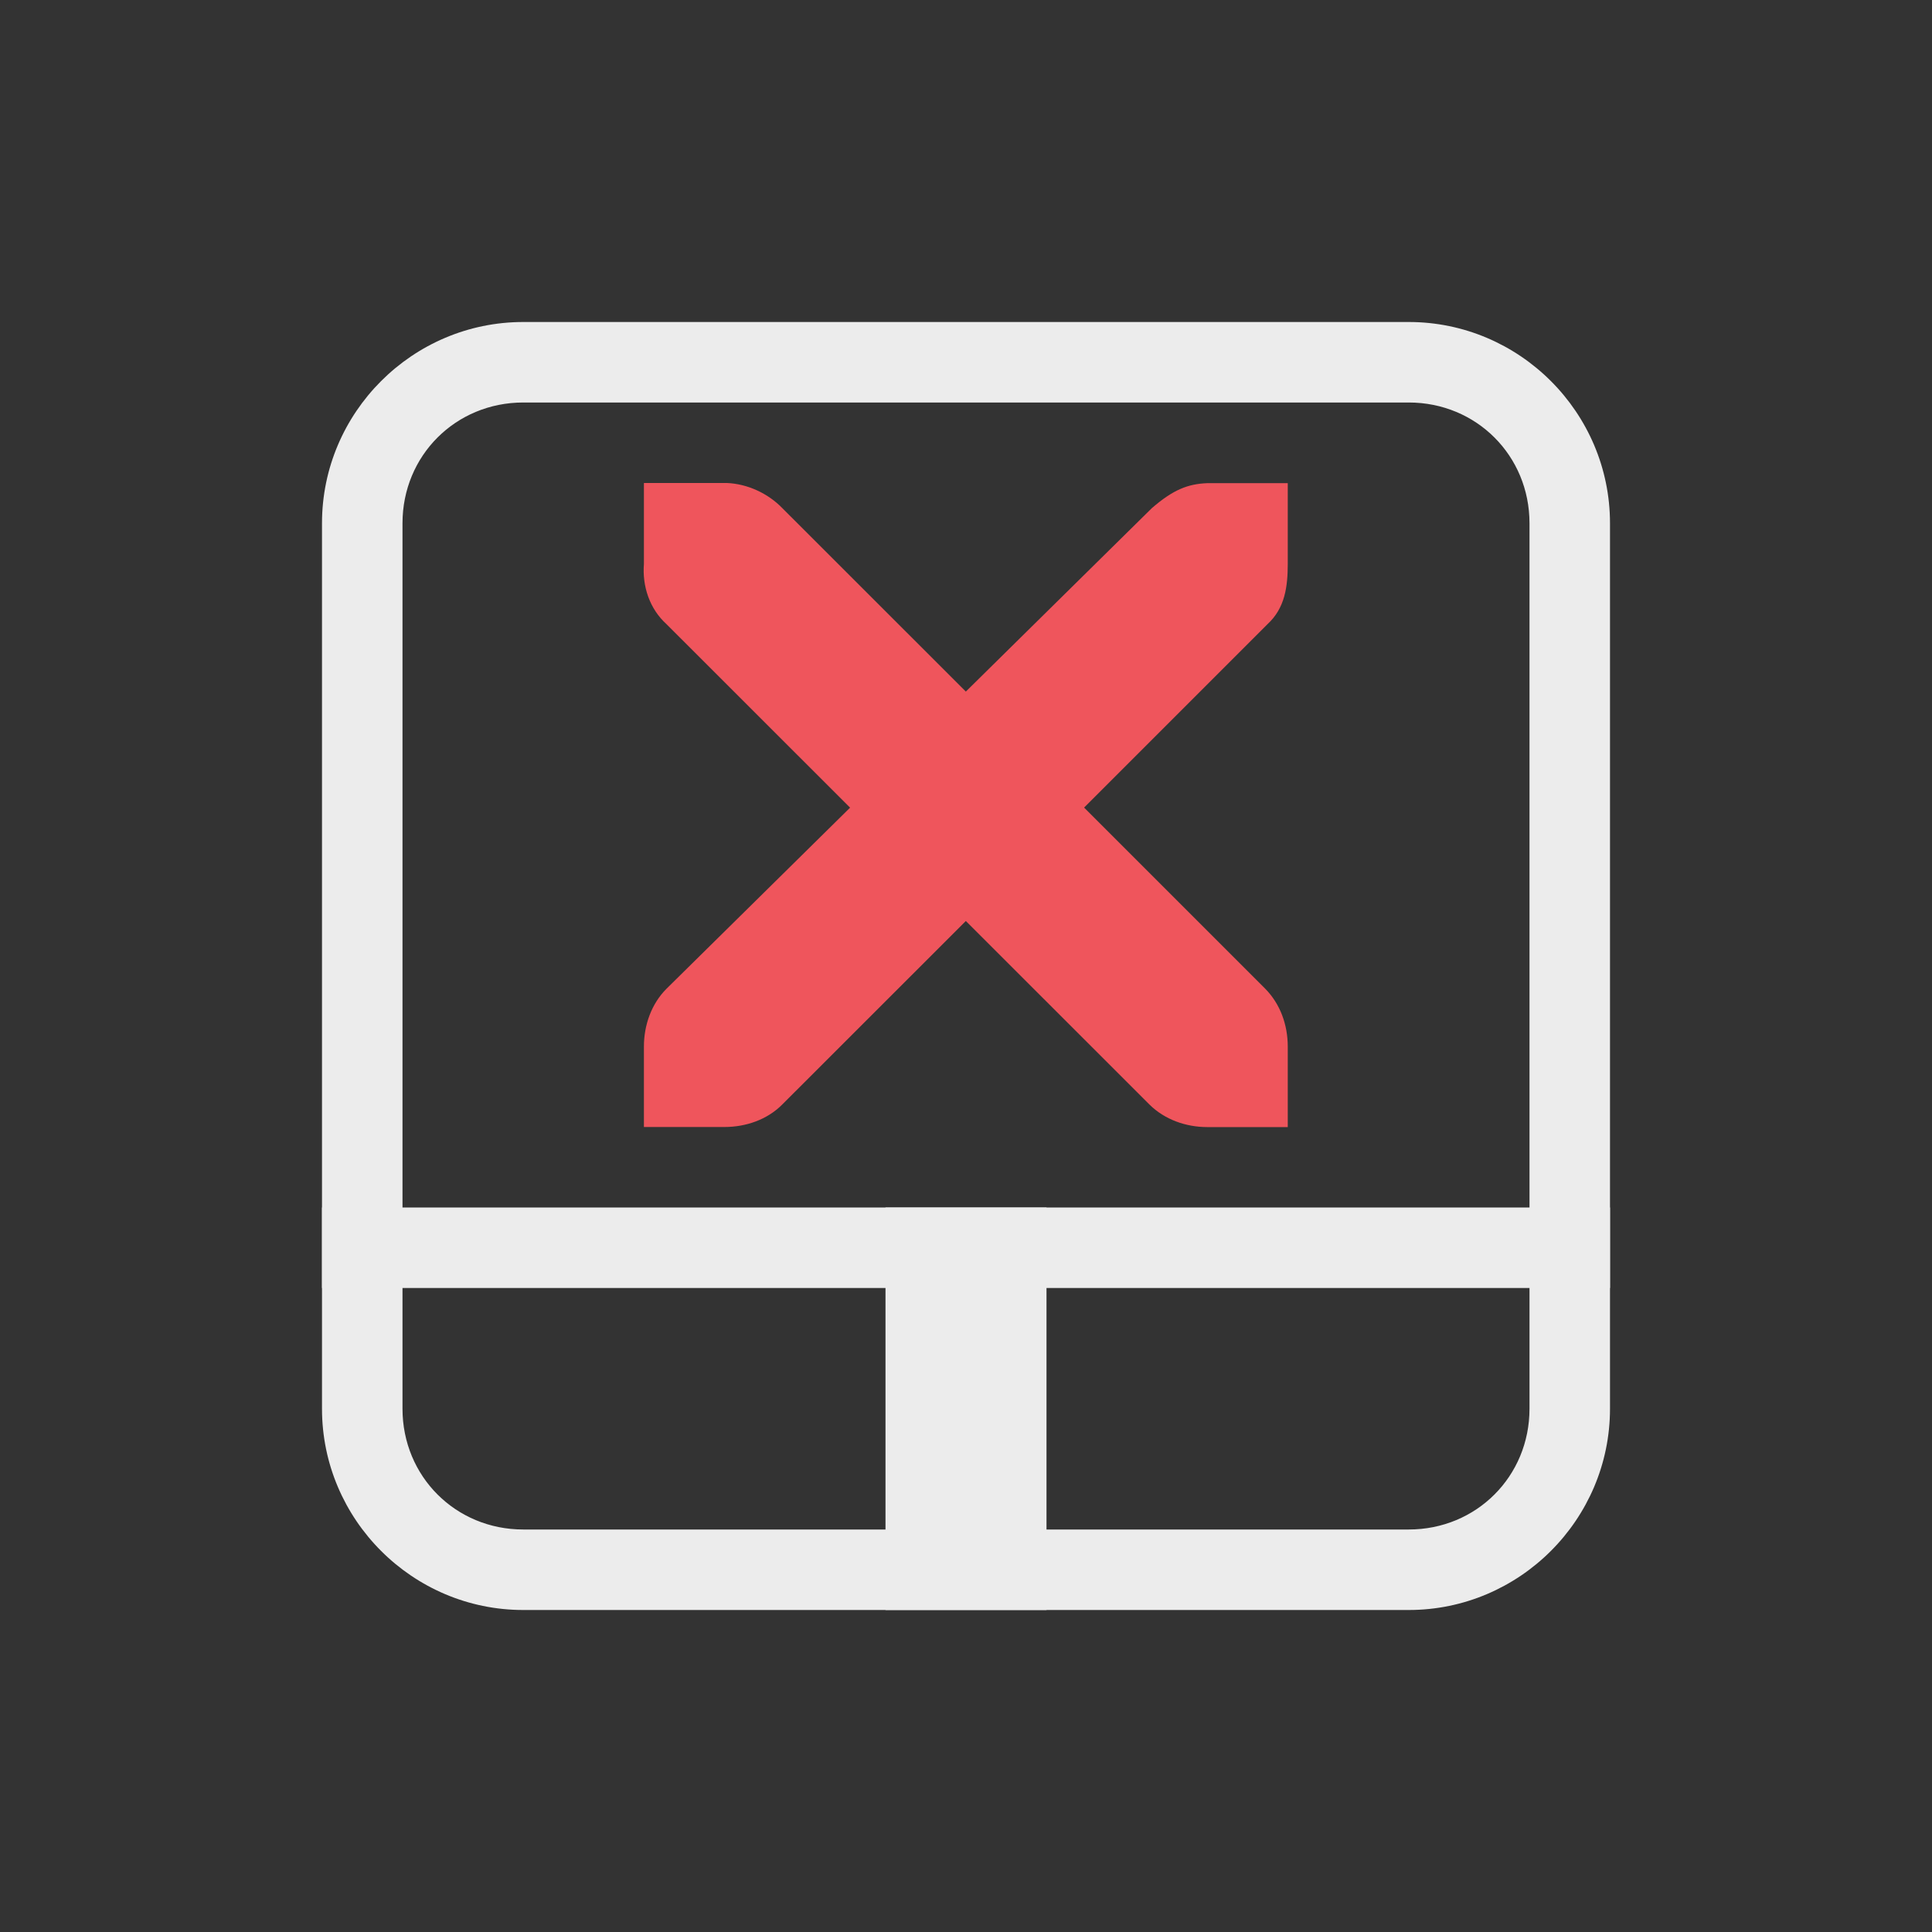 <svg xmlns="http://www.w3.org/2000/svg" viewBox="0 0 24 24">
 <rect x="0" y="0" width="24" height="24" fill="#333333" stroke="none"/>
 <path d="m 6.5 4 c -1.376 0 -2.5 1.124 -2.5 2.5 l 0 11 c 0 1.376 1.124 2.5 2.5 2.5 l 11 0 c 1.376 0 2.5 -1.124 2.5 -2.5 l 0 -11 c 0 -1.376 -1.124 -2.5 -2.5 -2.5 l -11 0 z m 0 1 11 0 c 0.84 0 1.5 0.66 1.5 1.5 l 0 11 c 0 0.84 -0.66 1.5 -1.5 1.5 l -11 0 c -0.84 0 -1.5 -0.66 -1.5 -1.5 l 0 -11 c 0 -0.84 0.66 -1.5 1.5 -1.5" style="fill:#ececec;fill-opacity:1;"/>
 <rect width="16" height="1" x="4" y="15" style="fill:#ececec;fill-opacity:1;"/>
 <rect y="-13" x="15" height="2" width="5" transform="matrix(0,1,-1,0,0,0)" style="fill:#ececec;fill-opacity:1;"/>
 <path d="m 8 6 1 0 c 0.01 0 0.021 0 0.031 0 0.255 0.011 0.51 0.129 0.687 0.312 l 2.28 2.279 2.311 -2.279 c 0.266 -0.23 0.447 -0.3 0.688 -0.31 l 1 0 0 1 c 0 0.286 -0.034 0.55 -0.25 0.75 l -2.28 2.28 2.249 2.249 c 0.188 0.19 0.281 0.45 0.281 0.72 l 0 1 -1 0 c -0.265 0 -0.53 -0.093 -0.719 -0.281 l -2.28 -2.279 -2.28 2.279 c -0.188 0.19 -0.454 0.28 -0.719 0.28 l -1 0 0 -1 c 0 -0.265 0.093 -0.53 0.281 -0.718 l 2.28 -2.249 -2.28 -2.279 c -0.21 -0.19 -0.303 -0.47 -0.281 -0.75 l 0 -1 z" style="fill:#ef555c;fill-opacity:1;"/>
</svg>
